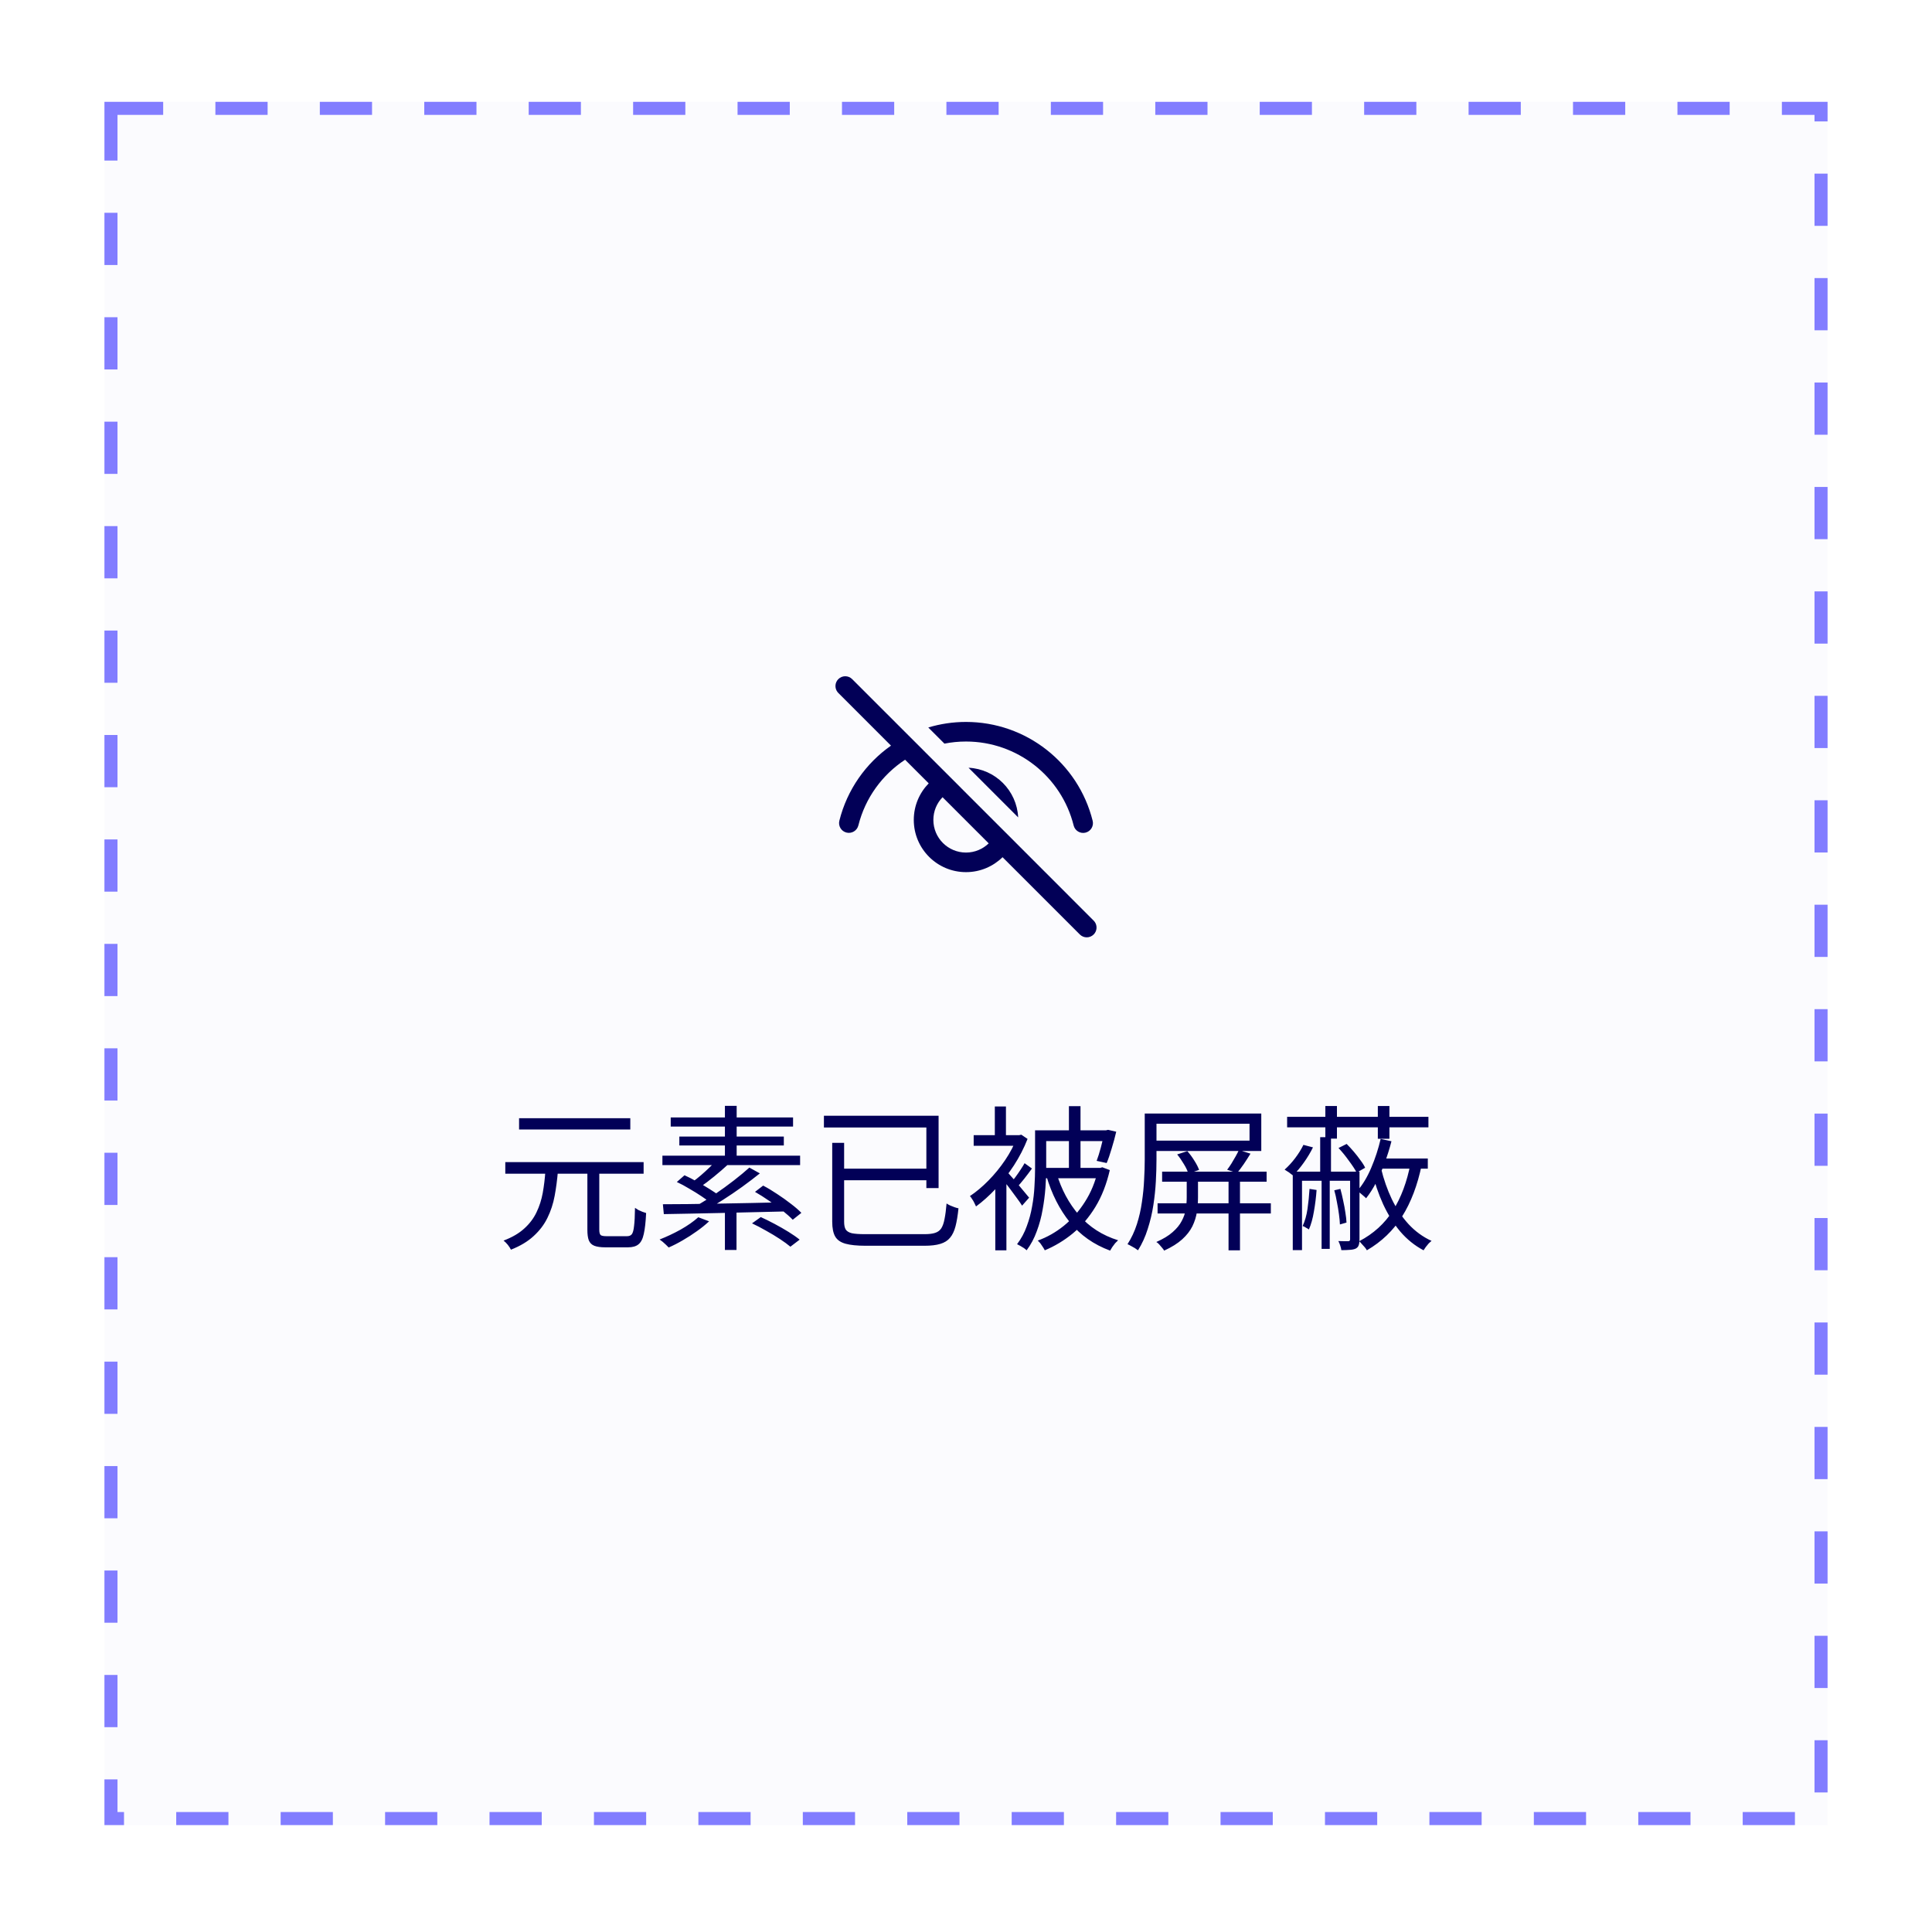 <svg width="100%" viewBox="0 0 148 147" fill="none" xmlns="http://www.w3.org/2000/svg">
<g filter="url(#filter0_dd_3871_164790)">
<rect x="8" y="4" width="132" height="132" fill="#FBFBFE"/>
<rect x="8.5" y="4.5" width="131" height="131" stroke="#827DFF" stroke-dasharray="4 4"/>
<rect width="100" height="64" transform="translate(24 38)" fill="#FBFBFE"/>
<path d="M64.22 48.22C63.953 48.486 63.929 48.903 64.147 49.196L64.22 49.28L68.254 53.315C66.332 54.664 64.896 56.68 64.299 59.064C64.198 59.466 64.442 59.873 64.844 59.974C65.246 60.075 65.653 59.831 65.754 59.429C66.284 57.313 67.591 55.539 69.334 54.395L71.144 56.204C70.436 56.926 70 57.914 70 59.005C70 61.214 71.791 63.005 74 63.005C75.09 63.005 76.079 62.568 76.8 61.861L82.72 67.78C83.013 68.073 83.487 68.073 83.78 67.78C84.047 67.514 84.071 67.097 83.853 66.804L83.78 66.72L77.667 60.605L77.668 60.604L76.468 59.406L73.598 56.537L73.6 56.536L70.719 53.658L70.72 53.656L69.587 52.526L65.28 48.22C64.987 47.927 64.513 47.927 64.22 48.22ZM72.204 57.266L75.739 60.801C75.289 61.236 74.676 61.505 74 61.505C72.619 61.505 71.5 60.385 71.5 59.005C71.5 58.329 71.768 57.715 72.204 57.266ZM74 51.5C73 51.5 72.029 51.648 71.111 51.925L72.348 53.161C72.884 53.055 73.436 53 74 53C77.923 53 81.31 55.68 82.247 59.433C82.347 59.835 82.755 60.079 83.156 59.979C83.558 59.879 83.803 59.472 83.702 59.07C82.599 54.653 78.615 51.5 74 51.5ZM74.195 55.009L77.996 58.81C77.894 56.753 76.247 55.108 74.195 55.009Z" fill="#020057"/>
<path d="M44.996 85.756H45.908V90.388C45.908 90.604 45.944 90.744 46.016 90.808C46.088 90.864 46.24 90.892 46.472 90.892C46.528 90.892 46.624 90.892 46.76 90.892C46.904 90.892 47.06 90.892 47.228 90.892C47.396 90.892 47.552 90.892 47.696 90.892C47.848 90.892 47.96 90.892 48.032 90.892C48.2 90.892 48.324 90.84 48.404 90.736C48.484 90.624 48.54 90.416 48.572 90.112C48.612 89.8 48.636 89.336 48.644 88.72C48.724 88.776 48.812 88.832 48.908 88.888C49.004 88.936 49.104 88.98 49.208 89.02C49.32 89.06 49.416 89.092 49.496 89.116C49.464 89.804 49.404 90.34 49.316 90.724C49.236 91.1 49.1 91.364 48.908 91.516C48.724 91.668 48.456 91.744 48.104 91.744C48.048 91.744 47.936 91.744 47.768 91.744C47.6 91.744 47.42 91.744 47.228 91.744C47.036 91.744 46.856 91.744 46.688 91.744C46.528 91.744 46.42 91.744 46.364 91.744C46.012 91.744 45.732 91.704 45.524 91.624C45.324 91.544 45.184 91.404 45.104 91.204C45.032 91.012 44.996 90.744 44.996 90.4V85.756ZM38.708 85.216H49.304V86.104H38.708V85.216ZM39.764 81.856H48.284V82.72H39.764V81.856ZM41.78 85.9H42.74C42.684 86.572 42.6 87.208 42.488 87.808C42.376 88.408 42.192 88.968 41.936 89.488C41.688 90 41.336 90.464 40.88 90.88C40.432 91.296 39.852 91.644 39.14 91.924C39.092 91.82 39.012 91.696 38.9 91.552C38.788 91.416 38.68 91.308 38.576 91.228C39.232 90.98 39.76 90.672 40.16 90.304C40.568 89.936 40.88 89.524 41.096 89.068C41.32 88.604 41.48 88.108 41.576 87.58C41.672 87.044 41.74 86.484 41.78 85.9ZM55.532 88.684H56.42V91.948H55.532V88.684ZM54.956 85L55.772 85.396C55.444 85.7 55.088 86.008 54.704 86.32C54.328 86.632 53.98 86.892 53.66 87.1L53.024 86.752C53.24 86.6 53.464 86.424 53.696 86.224C53.936 86.016 54.168 85.804 54.392 85.588C54.616 85.372 54.804 85.176 54.956 85ZM57.404 85.636L58.208 86.08C57.8 86.408 57.348 86.752 56.852 87.112C56.364 87.464 55.868 87.8 55.364 88.12C54.868 88.44 54.396 88.72 53.948 88.96L53.36 88.552C53.8 88.304 54.268 88.012 54.764 87.676C55.26 87.34 55.74 86.992 56.204 86.632C56.668 86.272 57.068 85.94 57.404 85.636ZM51.848 86.74L52.436 86.224C52.74 86.36 53.06 86.524 53.396 86.716C53.732 86.9 54.052 87.088 54.356 87.28C54.66 87.464 54.912 87.64 55.112 87.808L54.476 88.384C54.292 88.216 54.052 88.036 53.756 87.844C53.46 87.644 53.144 87.448 52.808 87.256C52.48 87.056 52.16 86.884 51.848 86.74ZM57.836 87.496L58.46 87.016C58.812 87.2 59.172 87.416 59.54 87.664C59.908 87.904 60.256 88.152 60.584 88.408C60.912 88.656 61.18 88.888 61.388 89.104L60.728 89.632C60.528 89.424 60.268 89.192 59.948 88.936C59.628 88.68 59.284 88.428 58.916 88.18C58.548 87.924 58.188 87.696 57.836 87.496ZM57.608 89.908L58.28 89.428C58.616 89.58 58.972 89.756 59.348 89.956C59.724 90.156 60.08 90.36 60.416 90.568C60.752 90.776 61.032 90.972 61.256 91.156L60.548 91.696C60.34 91.52 60.072 91.324 59.744 91.108C59.416 90.892 59.064 90.68 58.688 90.472C58.312 90.256 57.952 90.068 57.608 89.908ZM50.78 88.444C51.34 88.444 51.98 88.44 52.7 88.432C53.428 88.416 54.204 88.404 55.028 88.396C55.86 88.38 56.712 88.364 57.584 88.348C58.464 88.332 59.336 88.312 60.2 88.288L60.152 88.996C59.304 89.012 58.452 89.032 57.596 89.056C56.748 89.08 55.916 89.1 55.1 89.116C54.292 89.132 53.524 89.148 52.796 89.164C52.076 89.18 51.428 89.192 50.852 89.2L50.78 88.444ZM53.492 89.44L54.32 89.752C54.048 90.008 53.736 90.26 53.384 90.508C53.04 90.756 52.68 90.988 52.304 91.204C51.936 91.42 51.576 91.604 51.224 91.756C51.176 91.7 51.108 91.632 51.02 91.552C50.94 91.48 50.856 91.404 50.768 91.324C50.68 91.252 50.6 91.192 50.528 91.144C51.064 90.936 51.6 90.684 52.136 90.388C52.672 90.084 53.124 89.768 53.492 89.44ZM55.532 80.908H56.432V85.168H55.532V80.908ZM51.38 81.796H60.752V82.492H51.38V81.796ZM52.04 83.26H60.044V83.944H52.04V83.26ZM50.744 84.724H61.292V85.444H50.744V84.724ZM63.752 83.74H64.664V89.788C64.664 90.044 64.704 90.24 64.784 90.376C64.872 90.512 65.028 90.608 65.252 90.664C65.484 90.712 65.82 90.736 66.26 90.736C66.38 90.736 66.588 90.736 66.884 90.736C67.18 90.736 67.516 90.736 67.892 90.736C68.276 90.736 68.66 90.736 69.044 90.736C69.436 90.736 69.788 90.736 70.1 90.736C70.42 90.736 70.664 90.736 70.832 90.736C71.16 90.736 71.424 90.704 71.624 90.64C71.832 90.576 71.992 90.46 72.104 90.292C72.216 90.116 72.3 89.876 72.356 89.572C72.42 89.26 72.472 88.864 72.512 88.384C72.592 88.44 72.684 88.492 72.788 88.54C72.9 88.588 73.012 88.632 73.124 88.672C73.236 88.712 73.336 88.74 73.424 88.756C73.368 89.308 73.292 89.768 73.196 90.136C73.1 90.504 72.96 90.796 72.776 91.012C72.6 91.228 72.352 91.384 72.032 91.48C71.72 91.576 71.316 91.624 70.82 91.624C70.74 91.624 70.584 91.624 70.352 91.624C70.128 91.624 69.856 91.624 69.536 91.624C69.224 91.624 68.896 91.624 68.552 91.624C68.208 91.624 67.88 91.624 67.568 91.624C67.256 91.624 66.988 91.624 66.764 91.624C66.54 91.624 66.388 91.624 66.308 91.624C65.66 91.624 65.148 91.572 64.772 91.468C64.396 91.364 64.132 91.18 63.98 90.916C63.828 90.652 63.752 90.272 63.752 89.776V83.74ZM64.244 85.72H71.324V86.608H64.244V85.72ZM63.116 81.664H71.9V87.208H70.964V82.564H63.116V81.664ZM79.688 85.66H84.308V86.452H79.688V85.66ZM79.664 82.78H84.86V83.608H79.664V82.78ZM81.884 80.932H82.772V86.128H81.884V80.932ZM79.292 82.78H80.144V85.684C80.144 86.148 80.124 86.652 80.084 87.196C80.044 87.74 79.972 88.296 79.868 88.864C79.772 89.424 79.624 89.972 79.424 90.508C79.232 91.044 78.972 91.532 78.644 91.972C78.596 91.924 78.528 91.868 78.44 91.804C78.352 91.748 78.26 91.692 78.164 91.636C78.068 91.58 77.984 91.536 77.912 91.504C78.232 91.08 78.48 90.62 78.656 90.124C78.84 89.628 78.976 89.124 79.064 88.612C79.16 88.092 79.22 87.58 79.244 87.076C79.276 86.572 79.292 86.104 79.292 85.672V82.78ZM80.936 86.068C81.304 87.308 81.88 88.38 82.664 89.284C83.448 90.188 84.444 90.828 85.652 91.204C85.58 91.268 85.504 91.344 85.424 91.432C85.352 91.528 85.28 91.624 85.208 91.72C85.144 91.816 85.088 91.908 85.04 91.996C83.784 91.532 82.756 90.808 81.956 89.824C81.164 88.84 80.564 87.656 80.156 86.272L80.936 86.068ZM84.596 82.78H84.728L84.884 82.744L85.508 82.888C85.412 83.304 85.296 83.732 85.16 84.172C85.032 84.612 84.904 84.984 84.776 85.288L84.008 85.12C84.112 84.848 84.22 84.504 84.332 84.088C84.444 83.672 84.532 83.284 84.596 82.924V82.78ZM84.116 85.66H84.284L84.44 85.612L85.016 85.828C84.768 86.908 84.4 87.848 83.912 88.648C83.424 89.448 82.848 90.124 82.184 90.676C81.52 91.22 80.804 91.652 80.036 91.972C79.996 91.892 79.944 91.804 79.88 91.708C79.824 91.62 79.764 91.532 79.7 91.444C79.636 91.364 79.568 91.292 79.496 91.228C80.208 90.972 80.872 90.596 81.488 90.1C82.112 89.596 82.652 88.984 83.108 88.264C83.572 87.544 83.908 86.728 84.116 85.816V85.66ZM76.244 86.812L77.096 85.792V91.972H76.244V86.812ZM74.588 83.152H78.116V83.968H74.588V83.152ZM76.208 80.956H77.06V83.608H76.208V80.956ZM77 85.804C77.088 85.884 77.216 86.024 77.384 86.224C77.56 86.416 77.744 86.628 77.936 86.86C78.136 87.092 78.316 87.308 78.476 87.508C78.644 87.708 78.764 87.852 78.836 87.94L78.296 88.552C78.208 88.408 78.084 88.228 77.924 88.012C77.772 87.796 77.604 87.568 77.42 87.328C77.244 87.088 77.072 86.868 76.904 86.668C76.744 86.468 76.616 86.312 76.52 86.2L77 85.804ZM77.9 83.152H78.08L78.236 83.116L78.716 83.44C78.444 84.136 78.096 84.812 77.672 85.468C77.248 86.116 76.784 86.712 76.28 87.256C75.776 87.792 75.272 88.244 74.768 88.612C74.736 88.532 74.692 88.44 74.636 88.336C74.588 88.232 74.532 88.136 74.468 88.048C74.412 87.952 74.356 87.876 74.3 87.82C74.78 87.5 75.252 87.104 75.716 86.632C76.188 86.152 76.616 85.628 77 85.06C77.384 84.492 77.684 83.916 77.9 83.332V83.152ZM78.488 85.3L79.052 85.708C78.868 85.964 78.672 86.224 78.464 86.488C78.256 86.752 78.064 86.976 77.888 87.16L77.432 86.824C77.544 86.688 77.664 86.532 77.792 86.356C77.928 86.172 78.056 85.988 78.176 85.804C78.304 85.612 78.408 85.444 78.488 85.3ZM87.692 81.496H88.592V85.024C88.592 85.528 88.576 86.08 88.544 86.68C88.512 87.28 88.448 87.892 88.352 88.516C88.256 89.14 88.112 89.748 87.92 90.34C87.736 90.932 87.488 91.476 87.176 91.972C87.112 91.924 87.032 91.868 86.936 91.804C86.84 91.748 86.74 91.692 86.636 91.636C86.54 91.58 86.452 91.536 86.372 91.504C86.676 91.032 86.916 90.52 87.092 89.968C87.268 89.416 87.396 88.852 87.476 88.276C87.564 87.692 87.62 87.124 87.644 86.572C87.676 86.02 87.692 85.504 87.692 85.024V81.496ZM88.22 81.496H96.62V84.364H88.22V83.572H95.72V82.276H88.22V81.496ZM88.676 88.372H97.352V89.152H88.676V88.372ZM89.024 85.948H97.028V86.716H89.024V85.948ZM94.112 86.176H94.988V91.972H94.112V86.176ZM90.908 86.2H91.772V87.916C91.772 88.284 91.744 88.656 91.688 89.032C91.632 89.408 91.516 89.776 91.34 90.136C91.164 90.488 90.904 90.82 90.56 91.132C90.216 91.444 89.756 91.732 89.18 91.996C89.14 91.924 89.084 91.848 89.012 91.768C88.94 91.688 88.868 91.604 88.796 91.516C88.724 91.436 88.652 91.376 88.58 91.336C89.108 91.104 89.524 90.852 89.828 90.58C90.14 90.308 90.372 90.024 90.524 89.728C90.684 89.432 90.788 89.132 90.836 88.828C90.884 88.516 90.908 88.208 90.908 87.904V86.2ZM90.176 84.628L90.956 84.376C91.148 84.592 91.328 84.836 91.496 85.108C91.664 85.372 91.784 85.608 91.856 85.816L91.028 86.092C90.972 85.884 90.86 85.644 90.692 85.372C90.532 85.1 90.36 84.852 90.176 84.628ZM94.904 84.292L95.792 84.568C95.632 84.832 95.46 85.1 95.276 85.372C95.092 85.636 94.924 85.86 94.772 86.044L94.004 85.804C94.108 85.668 94.216 85.512 94.328 85.336C94.44 85.152 94.548 84.968 94.652 84.784C94.756 84.6 94.84 84.436 94.904 84.292ZM98.6 81.748H109.424V82.552H98.6V81.748ZM101.528 80.92H102.416V83.416H101.528V80.92ZM105.548 80.92H106.436V83.428H105.548V80.92ZM99.032 85.948H103.808V86.644H99.74V91.96H99.032V85.948ZM103.424 85.948H104.144V91.132C104.144 91.316 104.124 91.464 104.084 91.576C104.052 91.688 103.976 91.776 103.856 91.84C103.736 91.896 103.584 91.928 103.4 91.936C103.224 91.952 103.008 91.96 102.752 91.96C102.744 91.864 102.716 91.748 102.668 91.612C102.628 91.484 102.58 91.368 102.524 91.264C102.7 91.272 102.856 91.276 102.992 91.276C103.136 91.276 103.232 91.276 103.28 91.276C103.376 91.276 103.424 91.228 103.424 91.132V85.948ZM100.316 87.268L100.856 87.352C100.816 87.912 100.748 88.46 100.652 88.996C100.564 89.532 100.436 89.992 100.268 90.376C100.228 90.344 100.156 90.3 100.052 90.244C99.956 90.18 99.868 90.136 99.788 90.112C99.964 89.736 100.088 89.3 100.16 88.804C100.232 88.308 100.284 87.796 100.316 87.268ZM99.848 83.896L100.58 84.088C100.388 84.48 100.152 84.872 99.872 85.264C99.6 85.648 99.324 85.972 99.044 86.236C98.996 86.196 98.932 86.148 98.852 86.092C98.78 86.028 98.7 85.972 98.612 85.924C98.532 85.868 98.464 85.824 98.408 85.792C98.696 85.536 98.964 85.244 99.212 84.916C99.468 84.58 99.68 84.24 99.848 83.896ZM102.536 84.136L103.16 83.824C103.344 84.008 103.528 84.208 103.712 84.424C103.896 84.64 104.064 84.856 104.216 85.072C104.376 85.28 104.496 85.472 104.576 85.648L103.928 86.02C103.792 85.764 103.592 85.46 103.328 85.108C103.072 84.748 102.808 84.424 102.536 84.136ZM102.212 87.376L102.68 87.268C102.76 87.556 102.832 87.86 102.896 88.18C102.968 88.5 103.024 88.804 103.064 89.092C103.112 89.38 103.14 89.632 103.148 89.848L102.644 89.992C102.636 89.776 102.612 89.52 102.572 89.224C102.532 88.92 102.48 88.608 102.416 88.288C102.36 87.96 102.292 87.656 102.212 87.376ZM101.132 83.308H101.96V86.236H101.864V91.864H101.24V86.236H101.132V83.308ZM105.68 84.94H109.376V85.72H105.68V84.94ZM105.764 83.44L106.592 83.62C106.448 84.18 106.276 84.728 106.076 85.264C105.884 85.792 105.668 86.292 105.428 86.764C105.188 87.228 104.928 87.636 104.648 87.988C104.608 87.94 104.544 87.88 104.456 87.808C104.376 87.736 104.292 87.664 104.204 87.592C104.124 87.52 104.048 87.464 103.976 87.424C104.392 86.944 104.748 86.352 105.044 85.648C105.348 84.936 105.588 84.2 105.764 83.44ZM108.056 85.3L108.908 85.432C108.588 86.984 108.088 88.3 107.408 89.38C106.736 90.452 105.836 91.316 104.708 91.972C104.676 91.908 104.624 91.832 104.552 91.744C104.48 91.664 104.404 91.58 104.324 91.492C104.252 91.404 104.184 91.332 104.12 91.276C105.208 90.708 106.068 89.928 106.7 88.936C107.332 87.936 107.784 86.724 108.056 85.3ZM105.8 85.72C106 86.544 106.272 87.32 106.616 88.048C106.968 88.776 107.396 89.416 107.9 89.968C108.412 90.52 109 90.948 109.664 91.252C109.592 91.308 109.516 91.376 109.436 91.456C109.364 91.544 109.292 91.632 109.22 91.72C109.156 91.808 109.1 91.892 109.052 91.972C108.372 91.612 107.776 91.132 107.264 90.532C106.76 89.932 106.324 89.236 105.956 88.444C105.596 87.652 105.304 86.796 105.08 85.876L105.8 85.72Z" fill="#020057"/>
</g>
<defs>
<filter id="filter0_dd_3871_164790" x="0.8" y="2.38419e-07" width="146.4" height="146.4" filterUnits="userSpaceOnUse" color-interpolation-filters="sRGB">
<feFlood flood-opacity="0" result="BackgroundImageFix"/>
<feColorMatrix in="SourceAlpha" type="matrix" values="0 0 0 0 0 0 0 0 0 0 0 0 0 0 0 0 0 0 127 0" result="hardAlpha"/>
<feOffset dy="3.2"/>
<feGaussianBlur stdDeviation="3.6"/>
<feColorMatrix type="matrix" values="0 0 0 0 0.514 0 0 0 0 0.494 0 0 0 0 1 0 0 0 0.12 0"/>
<feBlend mode="normal" in2="BackgroundImageFix" result="effect1_dropShadow_3871_164790"/>
<feColorMatrix in="SourceAlpha" type="matrix" values="0 0 0 0 0 0 0 0 0 0 0 0 0 0 0 0 0 0 127 0" result="hardAlpha"/>
<feOffset dy="0.6"/>
<feGaussianBlur stdDeviation="0.9"/>
<feColorMatrix type="matrix" values="0 0 0 0 0.514 0 0 0 0 0.494 0 0 0 0 1 0 0 0 0.1 0"/>
<feBlend mode="normal" in2="effect1_dropShadow_3871_164790" result="effect2_dropShadow_3871_164790"/>
<feBlend mode="normal" in="SourceGraphic" in2="effect2_dropShadow_3871_164790" result="shape"/>
</filter>
</defs>
</svg>
